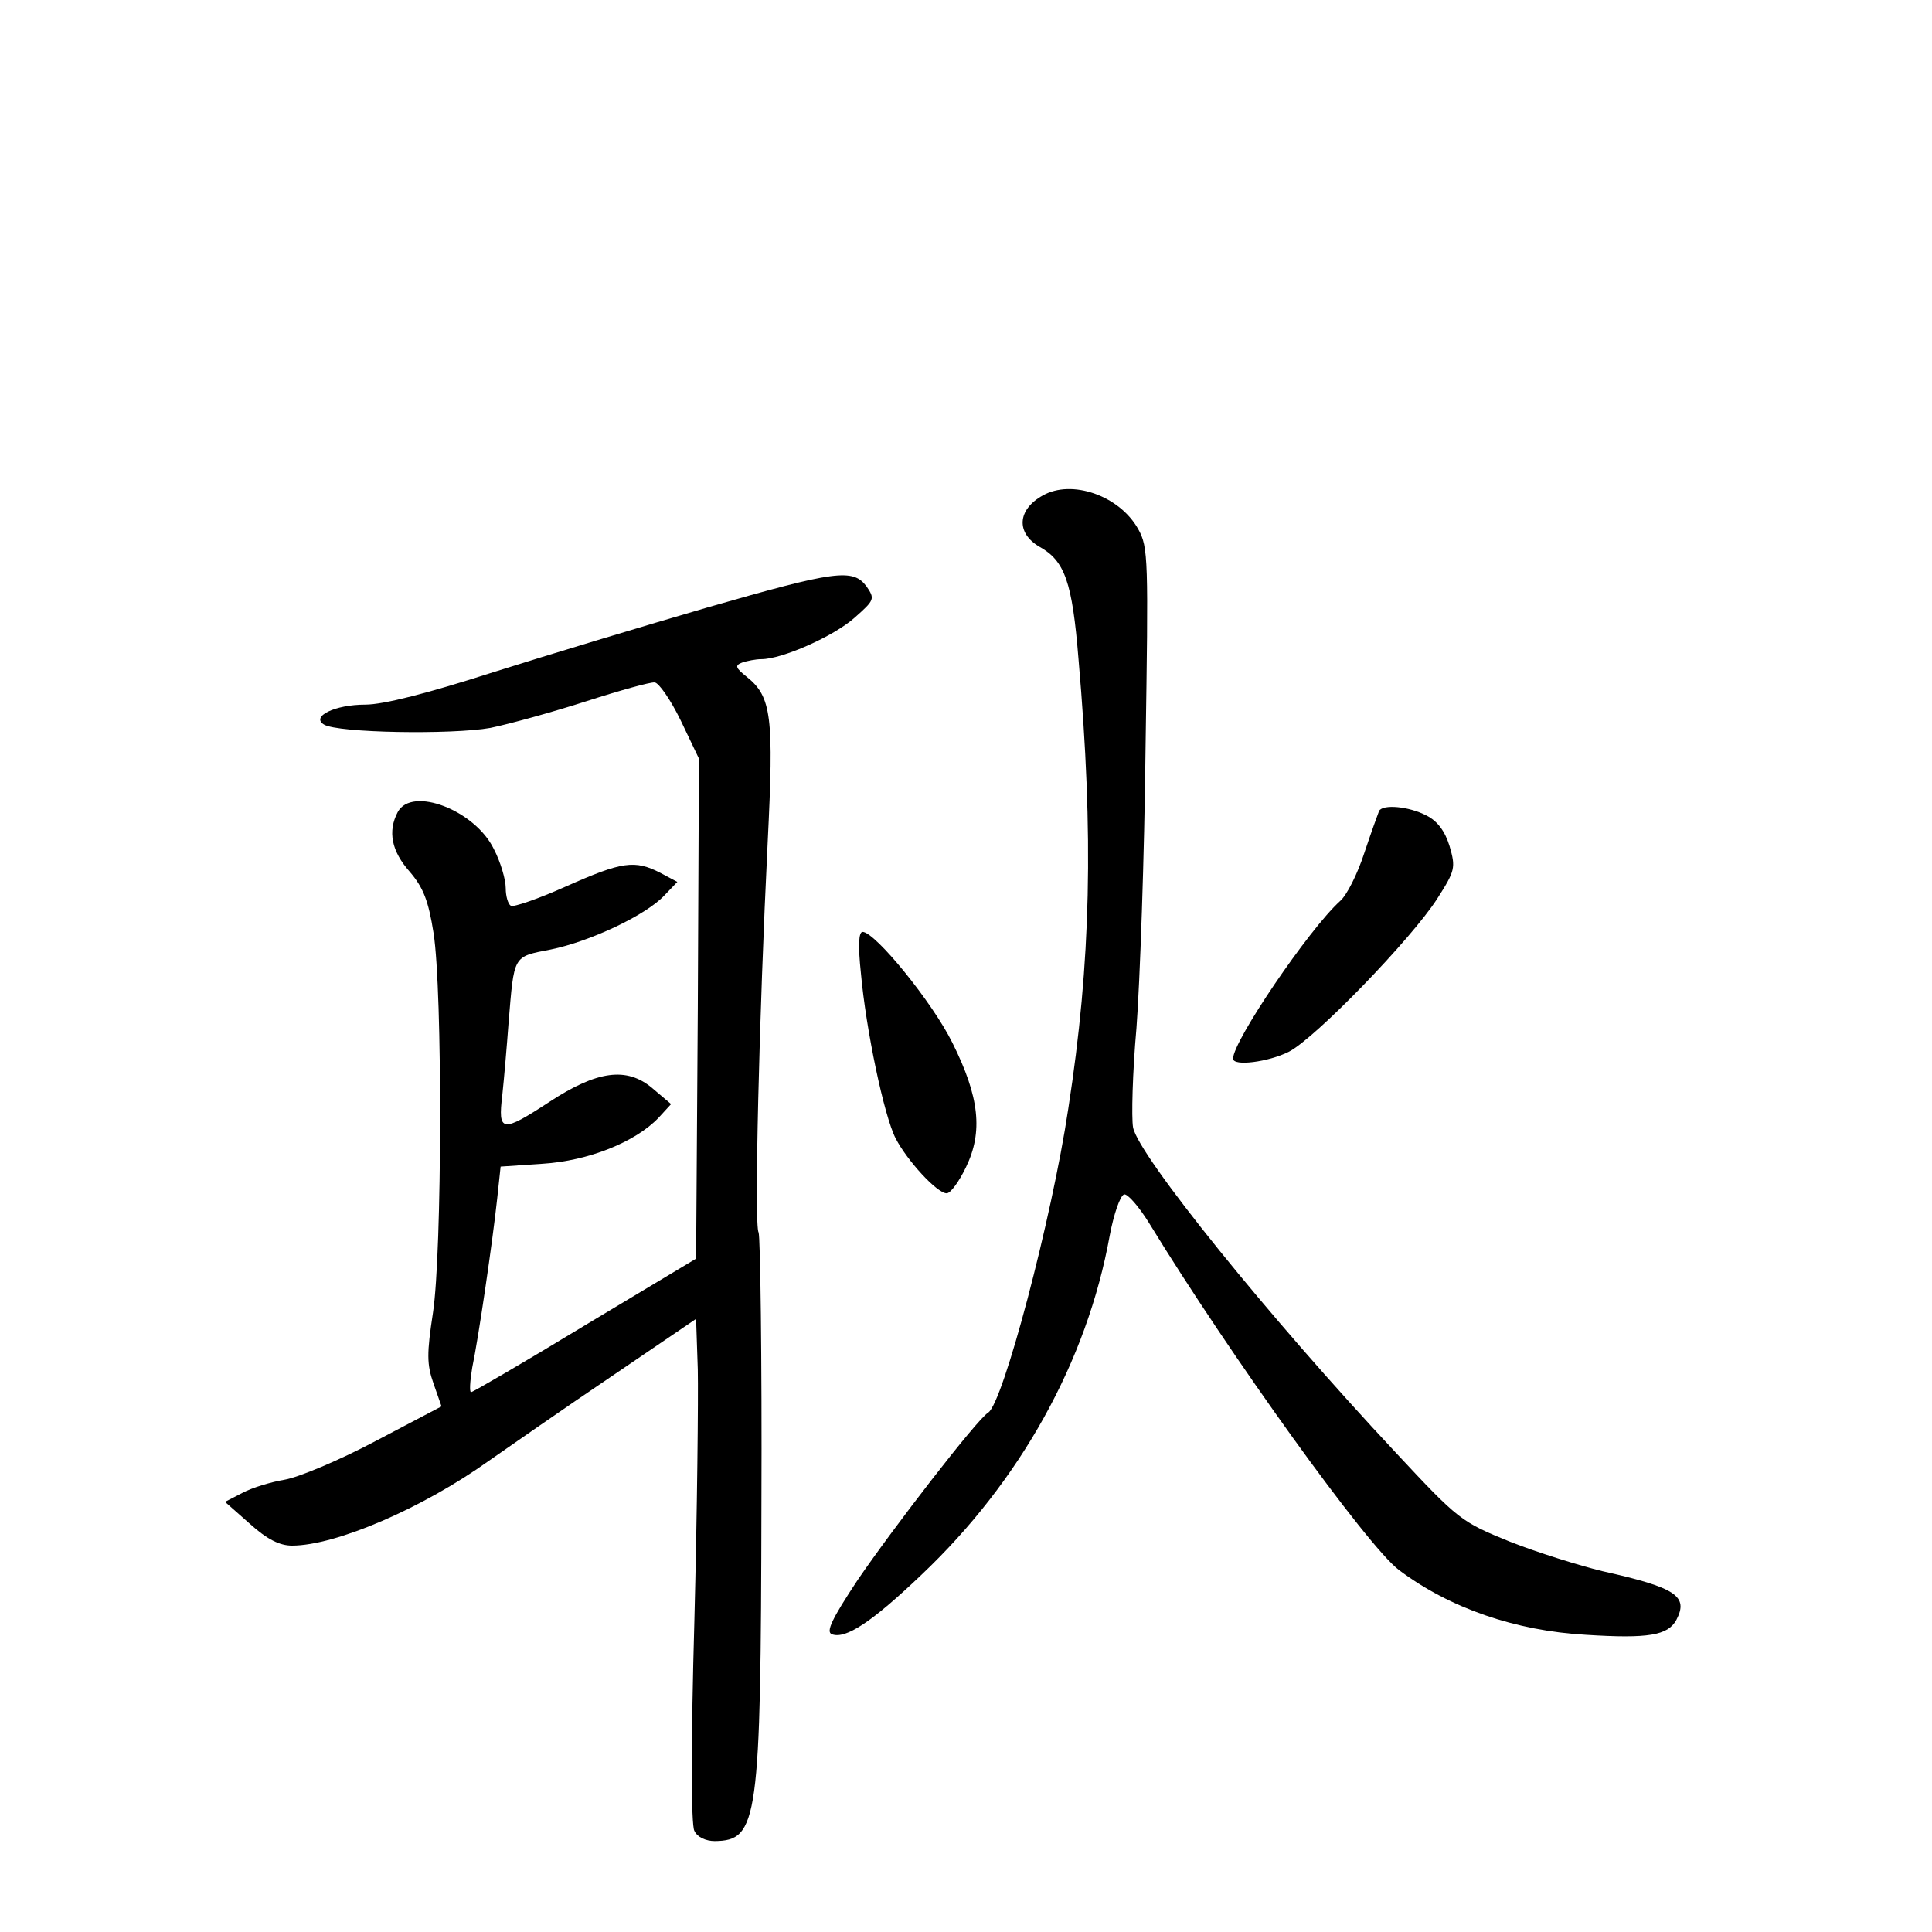 <?xml version="1.0" standalone="no"?>
<!DOCTYPE svg PUBLIC "-//W3C//DTD SVG 20010904//EN"
 "http://www.w3.org/TR/2001/REC-SVG-20010904/DTD/svg10.dtd">
<svg version="1.0" xmlns="http://www.w3.org/2000/svg"
 width="340pt" height="340pt" viewBox="0 0 340 340"
 preserveAspectRatio="xMidYMid meet">
<g transform="translate(0,340) scale(0.1,-0.1)"
fill="#000000" stroke="none">
<path d="M1835 2528 c-45 -25 -47 -66 -6 -90 45 -25 58 -62 69 -198 27 -311
22 -533 -18 -791 -29 -194 -115 -519 -141 -535 -19 -11 -168 -204 -230 -295
-45 -68 -56 -91 -45 -95 24 -9 70 21 158 105 173 164 291 375 331 597 7 37 18
69 25 72 6 2 26 -21 44 -50 143 -234 385 -570 440 -611 89 -67 205 -107 329
-114 110 -7 144 -1 159 26 22 42 0 57 -130 86 -41 10 -115 33 -163 52 -86 35
-90 38 -201 157 -223 238 -453 523 -462 572 -3 17 -1 96 6 175 6 79 14 302 16
494 5 331 5 352 -13 384 -33 59 -117 88 -168 59z"/>
<path d="M1245 2331 c-110 -32 -279 -83 -377 -114 -115 -37 -193 -57 -225 -57
-54 0 -96 -21 -73 -35 24 -15 226 -18 293 -6 34 7 110 28 169 47 59 19 113 34
120 33 7 0 28 -30 46 -67 l32 -67 -2 -440 -3 -440 -195 -117 c-107 -65 -198
-118 -201 -118 -3 0 -2 19 2 43 11 52 36 223 44 298 l6 56 74 5 c80 5 163 38
204 81 l22 24 -33 28 c-45 38 -97 31 -181 -24 -84 -55 -91 -54 -83 12 3 28 8
86 11 127 10 120 7 116 74 129 69 14 167 60 200 95 l23 24 -30 16 c-45 23 -67
20 -166 -24 -49 -22 -93 -37 -97 -34 -5 3 -9 17 -9 31 0 15 -9 46 -21 69 -33
68 -144 111 -169 65 -18 -34 -11 -69 21 -105 24 -28 33 -51 42 -108 16 -102
15 -562 -1 -668 -11 -72 -11 -91 1 -125 l14 -40 -116 -61 c-64 -34 -136 -64
-160 -68 -24 -4 -57 -14 -74 -23 l-31 -16 43 -38 c31 -28 53 -39 75 -39 77 0
230 66 346 149 36 25 132 92 215 148 l150 102 3 -89 c1 -48 -1 -247 -6 -442
-6 -212 -6 -360 0 -370 5 -11 20 -18 36 -18 76 1 81 35 82 597 1 254 -2 468
-5 474 -8 12 1 383 16 687 11 221 7 256 -37 291 -20 16 -21 20 -8 25 9 3 24 6
34 6 36 0 127 40 164 73 35 31 36 33 21 55 -24 32 -54 28 -280 -37z"/>
<path d="M2427 1973 c-2 -5 -14 -38 -26 -74 -12 -37 -31 -75 -43 -85 -55 -50
-188 -246 -188 -277 0 -14 62 -6 98 12 47 24 216 199 261 269 32 50 33 55 22
93 -8 26 -21 44 -41 54 -31 16 -76 20 -83 8z"/>
<path d="M1515 1688 c9 -101 41 -252 61 -291 20 -39 73 -97 90 -97 7 0 22 21
34 46 30 62 24 123 -24 219 -35 71 -136 195 -158 195 -7 0 -8 -25 -3 -72z"/>
</g>
</svg>
